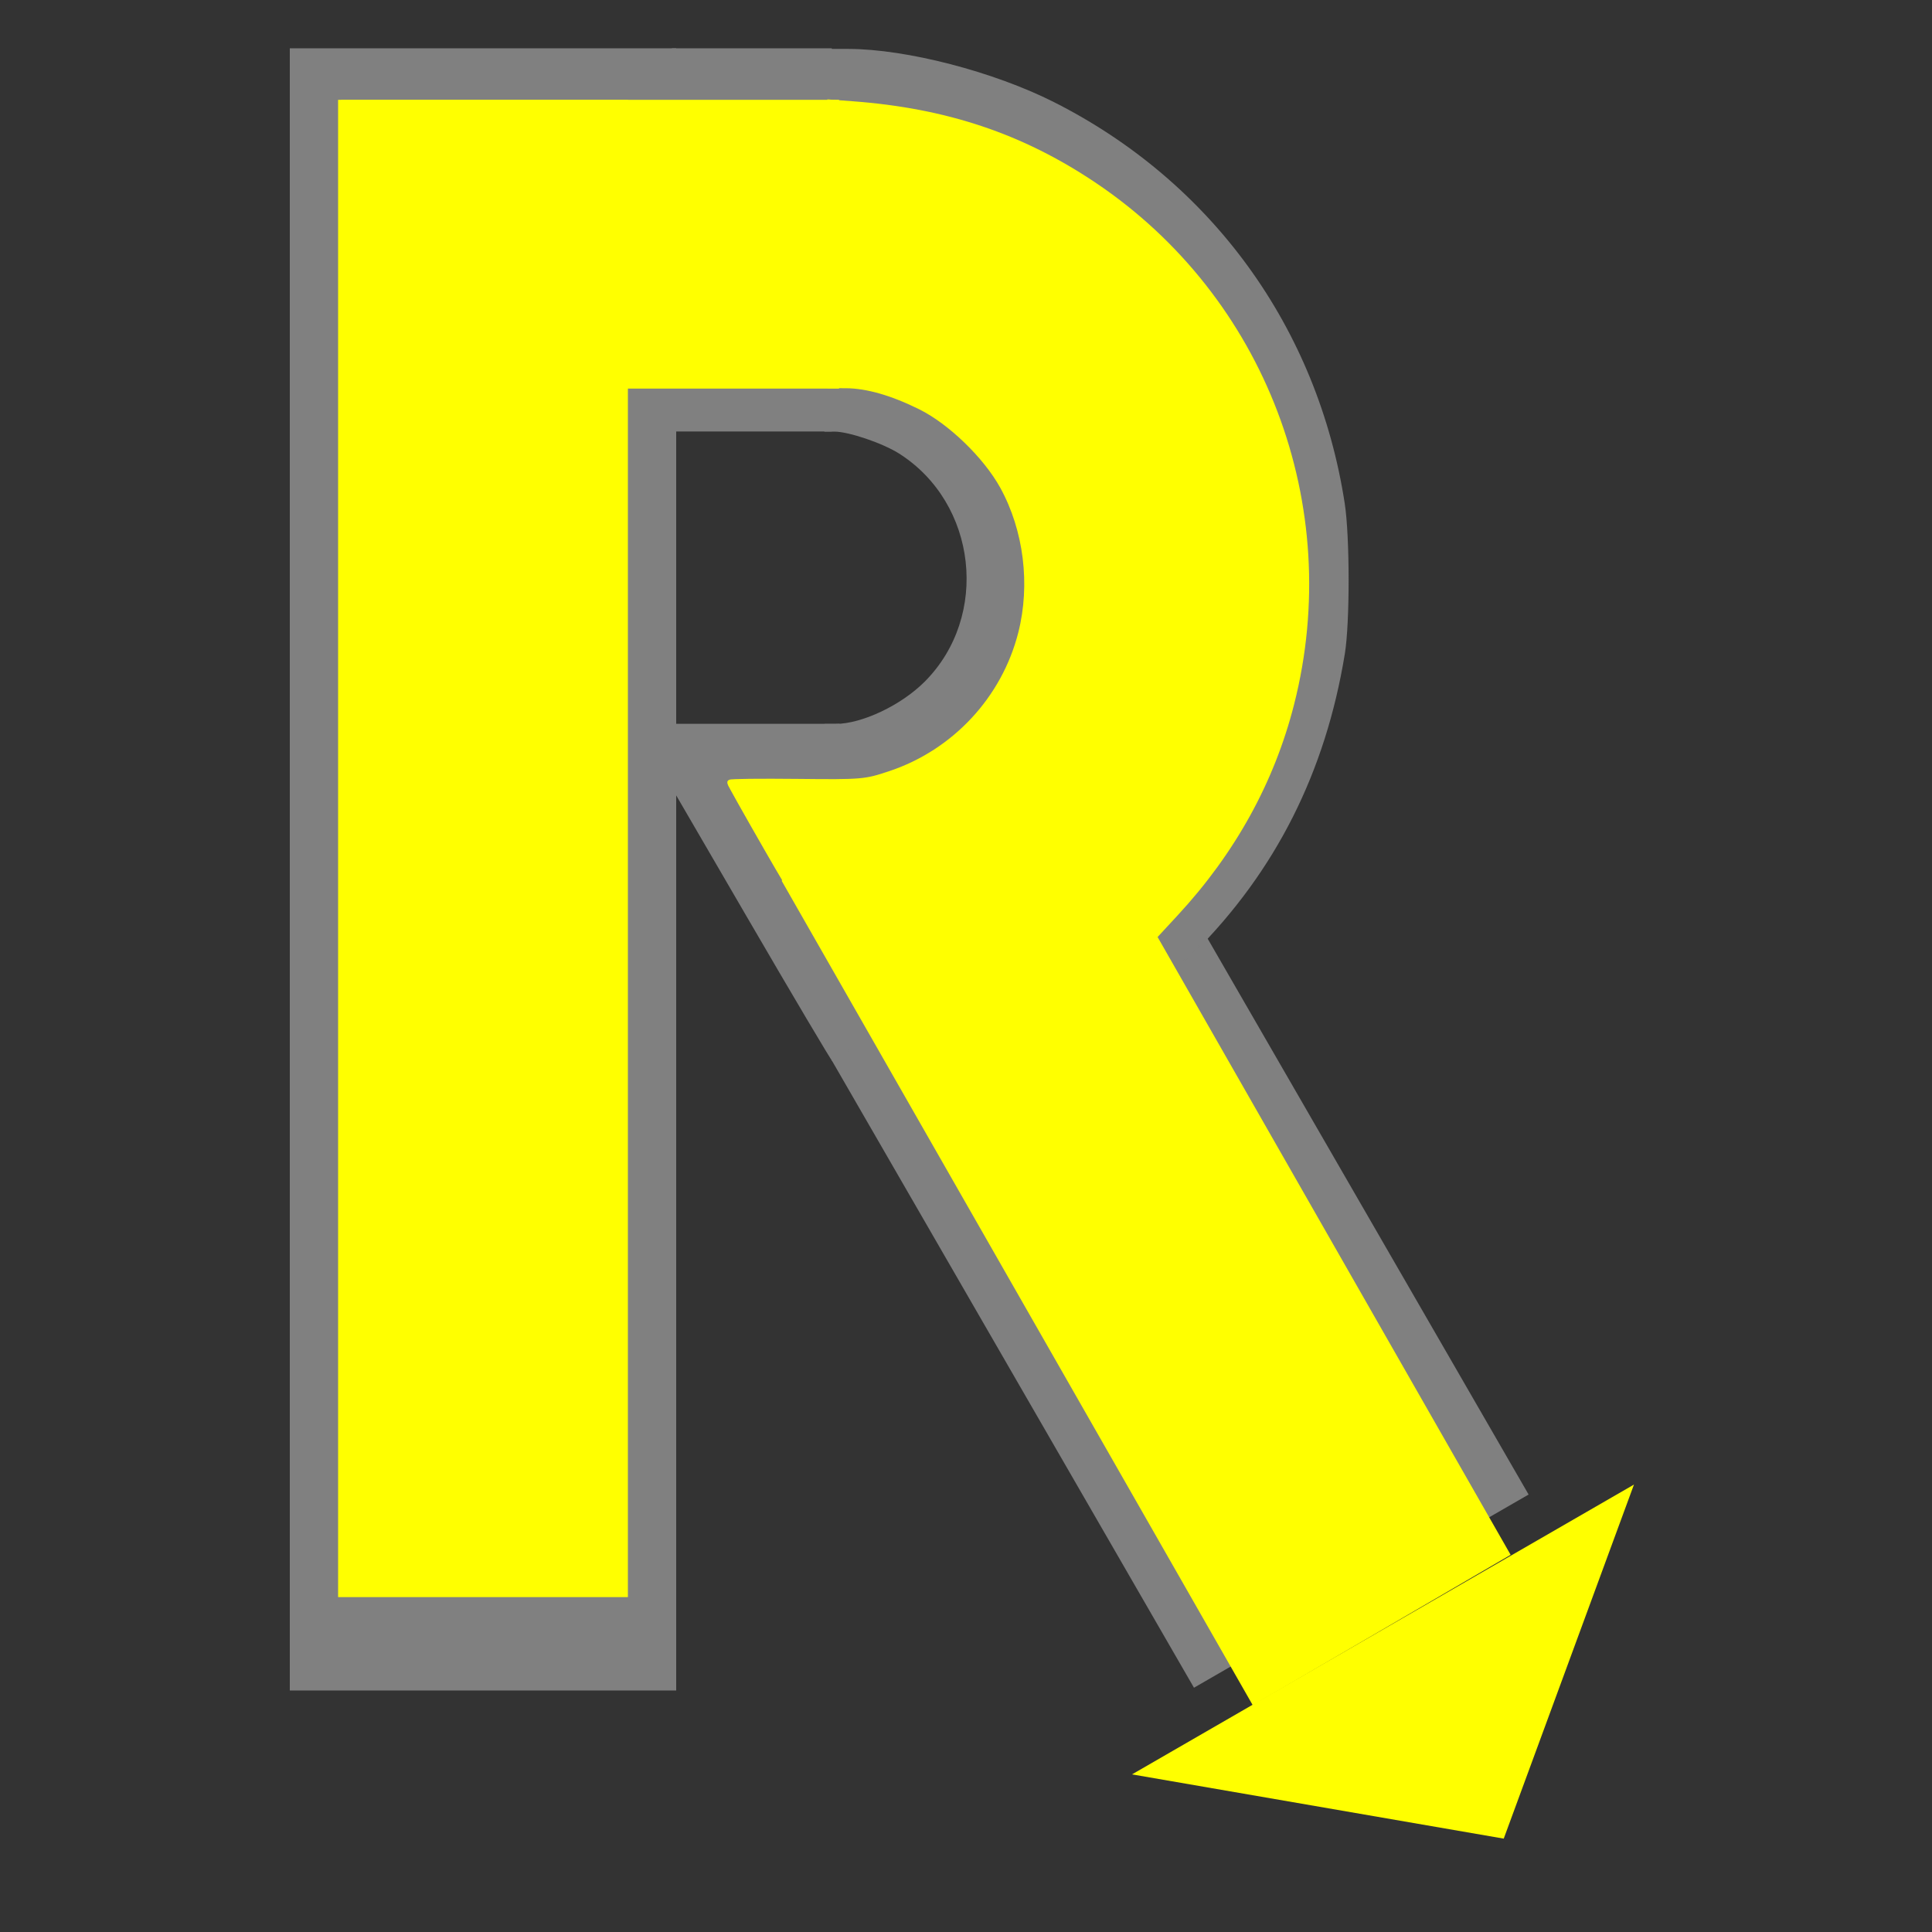 <?xml version="1.0" encoding="UTF-8" standalone="no"?>
<!-- Created with Inkscape (http://www.inkscape.org/) -->

<svg
   xmlns:dc="http://purl.org/dc/elements/1.1/"
   xmlns:cc="http://creativecommons.org/ns#"
   xmlns:rdf="http://www.w3.org/1999/02/22-rdf-syntax-ns#"
   xmlns:svg="http://www.w3.org/2000/svg"
   xmlns="http://www.w3.org/2000/svg"
   xmlns:sodipodi="http://sodipodi.sourceforge.net/DTD/sodipodi-0.dtd"
   xmlns:inkscape="http://www.inkscape.org/namespaces/inkscape"
   width="400"
   height="400"
   id="svg3938"
   version="1.1"
   inkscape:version="0.48.5 r10040"
   sodipodi:docname="rbook_logo.svg"
   inkscape:export-filename="/Users/luc/Documents/bookpict/rbook_logo.png"
   inkscape:export-xdpi="90"
   inkscape:export-ydpi="90">
  <rect width="100%" height="100%" fill="#333333" stroke="none"/>
  <defs
     id="defs3940" />
  <sodipodi:namedview
     id="base"
     pagecolor="#ffffff"
     bordercolor="#666666"
     borderopacity="1.0"
     inkscape:pageopacity="0.0"
     inkscape:pageshadow="2"
     inkscape:zoom="1.0606602"
     inkscape:cx="102.39675"
     inkscape:cy="112.98808"
     inkscape:document-units="px"
     inkscape:current-layer="layer1"
     showgrid="false"
     inkscape:window-width="1478"
     inkscape:window-height="908"
     inkscape:window-x="297"
     inkscape:window-y="55"
     inkscape:window-maximized="0"
     inkscape:snap-grids="false">
    <inkscape:grid
       type="xygrid"
       id="grid3946"
       empspacing="5"
       visible="true"
       enabled="true"
       snapvisiblegridlinesonly="true" />
  </sodipodi:namedview>
  <g
     inkscape:label="Calque 1"
     inkscape:groupmode="layer"
     id="layer1"
     transform="translate(0,-652.362)">
    <path
       style="fill:#808080;fill-opacity:1;stroke:#808080;stroke-width:0.337;stroke-linecap:round;stroke-linejoin:miter;stroke-miterlimit:4;stroke-opacity:1;stroke-dasharray:none"
       d="m 154.705,841.981 -17.458,-30.009 0,-4.794 0,-4.794 18.206,0 18.206,0 11.682,27.297 c 6.425,15.014 11.733,27.572 11.795,27.909 0.099,0.533 -23.744,14.499 -24.633,14.428 -0.186,-0.015 -8.195,-13.531 -17.797,-30.036 z"
       id="path3821"
       inkscape:connector-curvature="0" />
    <rect
       style="fill:#808080;fill-opacity:1;stroke:none"
       id="rect3948-0"
       width="80"
       height="150"
       x="-286.832"
       y="841.193"
       transform="matrix(0.866,-0.5,0.5,0.866,0,0)" />
    <path
       style="fill:#808080;fill-opacity:1;stroke:#808080;stroke-width:0.334;stroke-linecap:round;stroke-linejoin:miter;stroke-miterlimit:4;stroke-opacity:1;stroke-dasharray:none"
       d="m 185.622,851.63 -14.766,-25.679 0,-11.77 0,-11.77 2.167,-0.007 c 5.504,-0.018 13.646,-3.881 18.55,-8.8 13.567,-13.609 10.934,-37.127 -5.316,-47.469 -3.408,-2.169 -10.498,-4.579 -13.471,-4.579 l -1.93,0 0,-39.456 0,-39.456 4.833,0.012 c 11.954,0.029 29.983,4.7 42.449,10.997 32.627,16.482 54.525,46.702 60.108,82.95 1.063,6.899 1.076,24.647 0.023,31.097 -3.994,24.463 -14.283,44.876 -31.146,61.792 -9.172,9.201 -17.915,15.444 -29.755,21.248 -4.881,2.392 -15.399,6.572 -16.54,6.572 -0.242,0 -7.085,-11.556 -15.206,-25.679 z"
       id="path3797"
       inkscape:connector-curvature="0" />
    <rect
       style="fill:#808080;fill-opacity:1;stroke:none"
       id="rect3948-5"
       width="79.333"
       height="33.095"
       x="662.362"
       y="-172.214"
       transform="matrix(0,1,-1,0,0,0)" />
    <rect
       style="fill:#808080;fill-opacity:1;stroke:none"
       id="rect3948"
       width="80"
       height="340"
       x="60"
       y="662.362" />
    <path
       style="fill:#ffff00;fill-opacity:1;stroke:none"
       d="m 311.333,1033.029 -76.962,-13.301 103.923,-60 -26.962,73.301 z"
       id="path3972"
       inkscape:connector-curvature="0" />
    <rect
       style="fill:#ffff00;fill-opacity:1;stroke:none"
       id="rect3968"
       width="61.791"
       height="196.666"
       x="-273.568"
       y="802.803"
       ry="0"
       transform="matrix(0.864,-0.504,0.496,0.868,0,0)" />
    <rect
       style="fill:#ffff00;fill-opacity:1;stroke:none"
       id="rect3968-8"
       width="60"
       height="310"
       x="70"
       y="673.029" />
    <rect
       style="fill:#ffff00;fill-opacity:1;stroke:none"
       id="rect3968-2"
       width="59.786"
       height="103.052"
       x="673.029"
       y="-173.719"
       ry="0"
       transform="matrix(0,1,-1,0,0,0)" />
    <path
       style="fill:#ffff00;fill-opacity:1;stroke:#ffff00;stroke-width:1.275;stroke-linecap:round;stroke-linejoin:miter;stroke-miterlimit:4;stroke-opacity:1;stroke-dasharray:none"
       d="m 235.751,840.369 c -1.831,-3.13 -5.993,-10.382 -9.25,-16.116 -3.256,-5.735 -6.303,-10.848 -6.77,-11.363 -0.712,-0.786 -4.866,1.397 -25.867,13.595 -13.76,7.992 -25.487,14.712 -26.06,14.933 -0.795,0.307 -2.882,-2.803 -8.825,-13.148 -4.281,-7.453 -7.783,-13.686 -7.783,-13.853 0,-0.167 6.249,-0.236 13.886,-0.155 13.447,0.144 14.055,0.092 19.24,-1.642 13.375,-4.472 23.655,-15.513 27.119,-29.128 2.571,-10.106 1.15,-21.501 -3.801,-30.474 -3.465,-6.28 -10.818,-13.397 -17.026,-16.479 -5.882,-2.92 -11.132,-4.423 -15.493,-4.434 l -3.179,-0.008 0,-29.236 0,-29.236 4.517,0.336 c 19.368,1.439 34.996,6.673 50.002,16.747 34.923,23.444 51.263,66.374 40.852,107.336 -4.07,16.012 -12.1,30.57 -23.905,43.336 l -4.329,4.681 -3.329,-5.69 0,0 z"
       id="path3910"
       inkscape:connector-curvature="0" />
    <path
       sodipodi:type="arc"
       style="fill:none;stroke:#808080;stroke-width:0.5;stroke-linecap:round;stroke-linejoin:miter;stroke-miterlimit:4;stroke-opacity:1;stroke-dasharray:none"
       id="path3003"
       sodipodi:cx="330"
       sodipodi:cy="80"
       sodipodi:rx="30"
       sodipodi:ry="30"
       d="m 360,80 a 30,30 0 1 1 -60,0 30,30 0 1 1 60,0 z"
       transform="translate(-504.667,678.362)" />
    <path
       sodipodi:type="arc"
       style="fill:none;stroke:#808080;stroke-width:0.136;stroke-linecap:round;stroke-linejoin:miter;stroke-miterlimit:4;stroke-opacity:1;stroke-dasharray:none"
       id="path3003-9"
       sodipodi:cx="330"
       sodipodi:cy="80"
       sodipodi:rx="30"
       sodipodi:ry="30"
       d="m 360,80 a 30,30 0 1 1 -60,0 30,30 0 1 1 60,0 z"
       transform="matrix(3.667,0,0,3.667,-1384.667,465.029)" />
    <path
       style="fill:#808080;stroke:#808080;stroke-width:0.702;stroke-linecap:butt;stroke-linejoin:miter;stroke-miterlimit:4;stroke-opacity:1;stroke-dasharray:none"
       d="m -174.667,638.606 0,236.846"
       id="path3793"
       inkscape:connector-curvature="0" />
  </g>
</svg>

